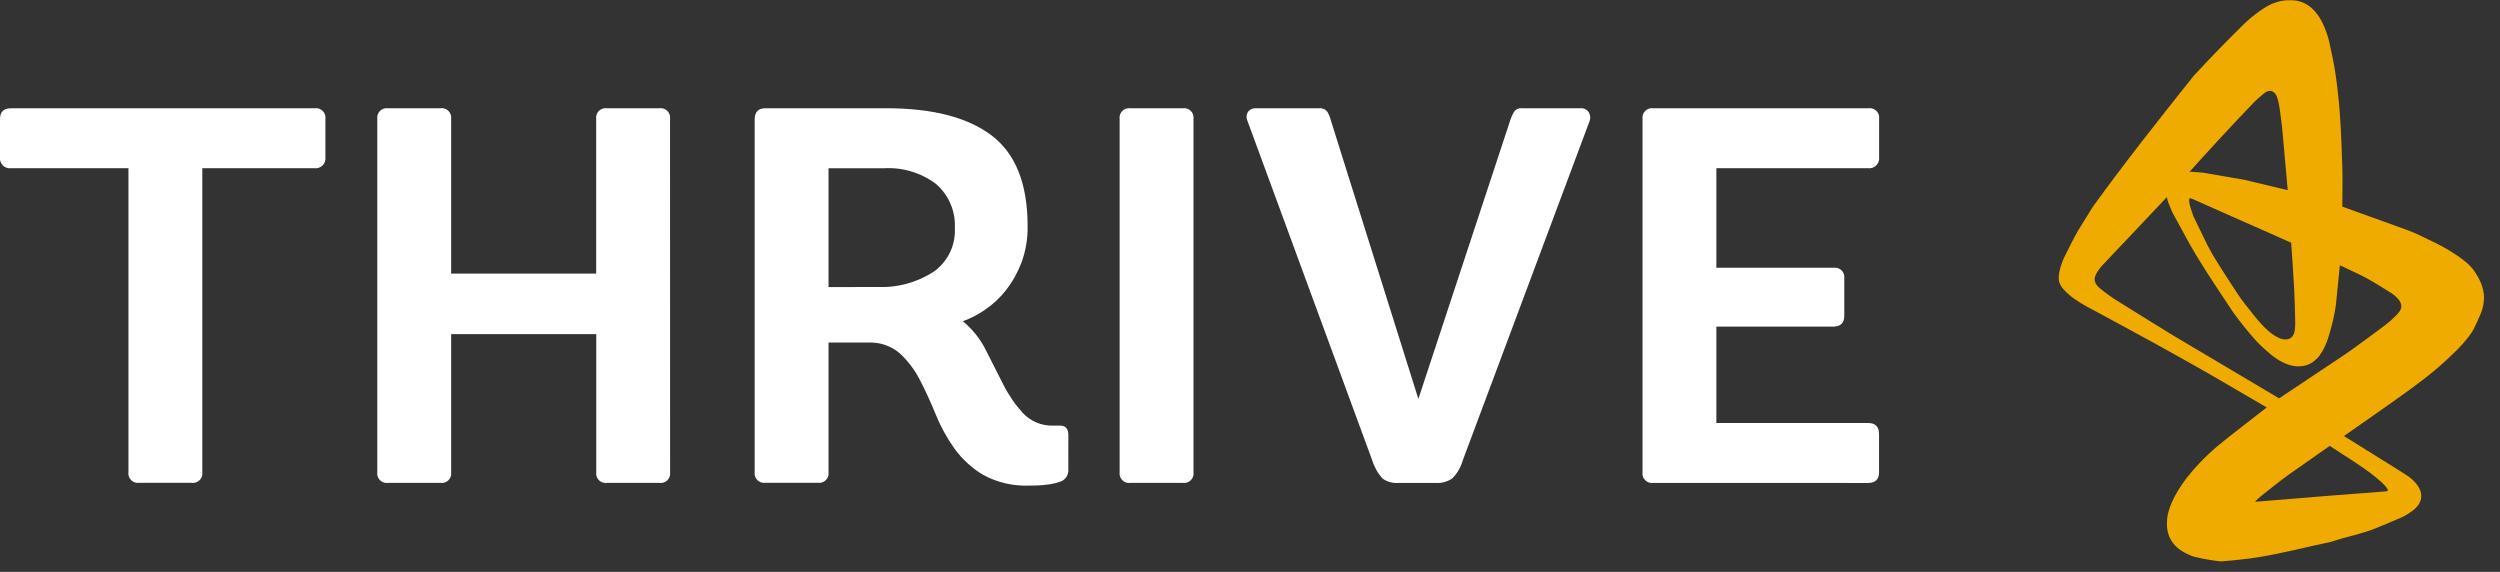 <svg width="153" height="35" viewBox="0 0 153 35" fill="none" xmlns="http://www.w3.org/2000/svg">
<rect x="0" y="0" width="153" height="35" fill="#333333" stroke="none"/>
<g clip-path="url(#clip0)">
<path d="M19.26 6.625C19.349 6.613 19.439 6.621 19.524 6.649C19.61 6.678 19.687 6.726 19.75 6.789C19.814 6.853 19.862 6.93 19.89 7.015C19.919 7.1 19.927 7.191 19.915 7.28V9.606C19.928 9.699 19.92 9.795 19.89 9.884C19.86 9.974 19.81 10.055 19.743 10.122C19.676 10.189 19.595 10.239 19.505 10.269C19.416 10.299 19.32 10.307 19.227 10.294H12.381V28.894C12.393 28.983 12.385 29.074 12.357 29.159C12.328 29.244 12.281 29.322 12.217 29.385C12.153 29.449 12.076 29.497 11.991 29.525C11.905 29.553 11.815 29.562 11.726 29.549H8.516C8.427 29.562 8.336 29.553 8.251 29.525C8.166 29.497 8.088 29.449 8.025 29.385C7.961 29.322 7.913 29.244 7.885 29.159C7.856 29.074 7.848 28.983 7.861 28.894V10.294H0.688C0.594 10.307 0.499 10.299 0.409 10.269C0.32 10.239 0.238 10.189 0.172 10.122C0.105 10.055 0.055 9.974 0.025 9.884C-0.005 9.795 -0.014 9.699 -0 9.606V7.28C-0 6.843 0.229 6.625 0.688 6.625H19.26Z" fill="#fff"/>
<path d="M41.01 28.898C41.023 28.987 41.014 29.078 40.986 29.163C40.957 29.248 40.91 29.326 40.846 29.389C40.782 29.453 40.705 29.501 40.62 29.529C40.534 29.558 40.444 29.566 40.355 29.553H37.145C37.056 29.566 36.965 29.558 36.88 29.529C36.795 29.501 36.717 29.453 36.654 29.389C36.59 29.326 36.542 29.248 36.514 29.163C36.486 29.078 36.478 28.987 36.491 28.898V20.447H27.61V28.898C27.622 28.987 27.614 29.078 27.586 29.163C27.557 29.248 27.509 29.326 27.446 29.389C27.382 29.453 27.305 29.501 27.22 29.529C27.134 29.558 27.044 29.566 26.955 29.553H23.746C23.657 29.566 23.566 29.558 23.481 29.529C23.396 29.501 23.318 29.453 23.255 29.389C23.191 29.326 23.143 29.248 23.115 29.163C23.086 29.078 23.078 28.987 23.091 28.898V7.28C23.078 7.191 23.086 7.1 23.115 7.015C23.143 6.93 23.191 6.852 23.255 6.789C23.318 6.725 23.396 6.677 23.481 6.649C23.566 6.62 23.657 6.612 23.746 6.625H26.955C27.044 6.612 27.134 6.62 27.22 6.649C27.305 6.677 27.382 6.725 27.446 6.789C27.509 6.852 27.557 6.93 27.586 7.015C27.614 7.1 27.622 7.191 27.61 7.28V16.746H36.487V7.28C36.474 7.191 36.482 7.1 36.511 7.015C36.539 6.93 36.587 6.853 36.65 6.789C36.714 6.726 36.791 6.678 36.876 6.649C36.961 6.621 37.052 6.612 37.141 6.625H40.351C40.44 6.612 40.53 6.621 40.615 6.649C40.701 6.678 40.778 6.726 40.842 6.789C40.905 6.853 40.953 6.93 40.981 7.015C41.01 7.1 41.018 7.191 41.006 7.28L41.01 28.898Z" fill="#fff"/>
<path d="M65.38 28.833C65.372 28.983 65.317 29.127 65.223 29.244C65.129 29.362 65.001 29.447 64.856 29.488C64.622 29.568 64.381 29.623 64.136 29.652C63.767 29.699 63.394 29.721 63.022 29.717C62.03 29.763 61.045 29.537 60.172 29.063C59.477 28.65 58.876 28.098 58.404 27.441C57.941 26.788 57.556 26.083 57.257 25.341C56.95 24.588 56.628 23.888 56.291 23.241C55.98 22.633 55.564 22.084 55.063 21.62C54.526 21.163 53.834 20.929 53.13 20.965H50.706V28.892C50.719 28.981 50.711 29.072 50.682 29.157C50.654 29.242 50.606 29.32 50.542 29.383C50.479 29.447 50.401 29.495 50.316 29.523C50.231 29.552 50.14 29.56 50.051 29.547H46.841C46.752 29.56 46.661 29.552 46.576 29.523C46.491 29.495 46.413 29.447 46.35 29.383C46.286 29.32 46.238 29.242 46.21 29.157C46.181 29.072 46.173 28.981 46.186 28.892V7.313C46.186 6.855 46.404 6.626 46.841 6.625H54.241C57.079 6.625 59.23 7.182 60.694 8.296C62.158 9.41 62.89 11.255 62.889 13.832C62.904 14.597 62.776 15.357 62.512 16.075C62.282 16.682 61.962 17.251 61.562 17.763C61.2 18.225 60.769 18.628 60.284 18.958C59.863 19.248 59.406 19.484 58.925 19.658C59.523 20.149 60.009 20.763 60.35 21.458C60.711 22.179 61.066 22.879 61.415 23.558C61.733 24.189 62.137 24.774 62.615 25.295C62.845 25.537 63.122 25.728 63.429 25.858C63.736 25.987 64.067 26.052 64.4 26.048H64.892C65.219 26.048 65.382 26.244 65.383 26.637L65.38 28.833ZM53.72 17.565C54.917 17.615 56.101 17.295 57.11 16.648C57.543 16.352 57.892 15.949 58.124 15.479C58.356 15.009 58.464 14.487 58.436 13.963C58.463 13.455 58.374 12.948 58.175 12.481C57.976 12.013 57.674 11.596 57.29 11.263C56.369 10.569 55.231 10.226 54.08 10.297H50.706V17.568L53.72 17.565Z" fill="#fff"/>
<path d="M73.042 28.898C73.054 28.987 73.046 29.078 73.017 29.163C72.989 29.248 72.941 29.326 72.877 29.389C72.814 29.453 72.736 29.5 72.651 29.529C72.566 29.557 72.475 29.566 72.386 29.553H69.176C69.087 29.566 68.996 29.557 68.911 29.529C68.826 29.5 68.749 29.452 68.685 29.389C68.622 29.325 68.574 29.248 68.546 29.163C68.517 29.077 68.509 28.987 68.522 28.898V7.28C68.509 7.191 68.517 7.1 68.546 7.015C68.574 6.93 68.622 6.853 68.685 6.789C68.749 6.726 68.826 6.678 68.911 6.649C68.996 6.621 69.087 6.612 69.176 6.625H72.386C72.475 6.612 72.566 6.62 72.651 6.649C72.736 6.677 72.814 6.725 72.877 6.789C72.941 6.852 72.989 6.93 73.017 7.015C73.046 7.1 73.054 7.191 73.042 7.28V28.898Z" fill="#fff"/>
<path d="M92.432 7.346C92.487 7.168 92.564 6.998 92.661 6.838C92.716 6.762 92.791 6.702 92.878 6.665C92.964 6.627 93.059 6.613 93.153 6.625H96.725C96.824 6.616 96.924 6.634 97.013 6.677C97.103 6.72 97.179 6.787 97.233 6.871C97.281 6.952 97.311 7.042 97.32 7.136C97.328 7.23 97.315 7.324 97.282 7.412L89.52 28.178C89.404 28.593 89.184 28.972 88.88 29.278C88.578 29.485 88.214 29.583 87.849 29.556H85.589C85.246 29.583 84.904 29.491 84.622 29.294C84.327 28.976 84.108 28.595 83.983 28.18L76.351 7.414C76.307 7.327 76.285 7.231 76.288 7.133C76.291 7.036 76.319 6.941 76.368 6.857C76.424 6.777 76.501 6.714 76.59 6.674C76.679 6.633 76.777 6.617 76.875 6.627H80.708C80.806 6.613 80.906 6.626 80.998 6.663C81.09 6.701 81.171 6.762 81.232 6.84C81.322 6.987 81.389 7.148 81.432 7.315L86.804 24.415L92.432 7.346Z" fill="#fff"/>
<path d="M101.178 29.554C101.089 29.567 100.998 29.558 100.913 29.53C100.828 29.502 100.75 29.454 100.687 29.39C100.623 29.327 100.575 29.249 100.547 29.164C100.518 29.079 100.51 28.988 100.523 28.899V7.28C100.51 7.191 100.518 7.1 100.547 7.015C100.575 6.93 100.623 6.852 100.687 6.789C100.75 6.725 100.828 6.677 100.913 6.649C100.998 6.62 101.089 6.612 101.178 6.625H114.345C114.434 6.612 114.525 6.62 114.61 6.649C114.695 6.677 114.773 6.725 114.836 6.789C114.9 6.852 114.948 6.93 114.977 7.015C115.005 7.1 115.013 7.191 115.001 7.28V9.606C115.014 9.699 115.005 9.795 114.975 9.884C114.945 9.974 114.895 10.055 114.828 10.122C114.761 10.189 114.68 10.239 114.59 10.269C114.501 10.299 114.405 10.307 114.312 10.294H105.042V16.386H112.216C112.305 16.373 112.395 16.382 112.481 16.41C112.566 16.439 112.643 16.487 112.706 16.55C112.77 16.614 112.818 16.691 112.846 16.776C112.874 16.861 112.883 16.952 112.87 17.041V19.334C112.87 19.771 112.642 19.989 112.183 19.989H105.042V25.889H114.342C114.778 25.889 114.998 26.118 114.998 26.577V28.903C114.998 29.34 114.768 29.559 114.309 29.558L101.178 29.554Z" fill="#fff"/>
<path d="M146.954 18.844C146.942 18.887 146.926 18.928 146.907 18.968C146.884 19.014 146.856 19.057 146.825 19.097C146.75 19.191 146.669 19.28 146.583 19.364C146.402 19.544 146.211 19.713 146.01 19.87C145.31 20.389 144.61 20.92 143.895 21.426C143.404 21.775 142.895 22.102 142.395 22.436L139.481 24.379L138.243 23.643L132.967 20.512C131.775 19.773 130.576 19.046 129.392 18.294C129.169 18.152 128.959 17.988 128.746 17.83C128.678 17.78 128.615 17.723 128.546 17.67C128.526 17.654 128.503 17.639 128.484 17.621C128.44 17.578 128.394 17.535 128.352 17.488C128.327 17.458 128.304 17.427 128.284 17.394C128.262 17.359 128.244 17.323 128.229 17.285C128.213 17.245 128.201 17.204 128.195 17.162C128.188 17.118 128.188 17.073 128.195 17.029C128.202 16.981 128.214 16.934 128.231 16.888C128.247 16.839 128.269 16.791 128.295 16.746C128.347 16.653 128.404 16.562 128.467 16.476C128.54 16.378 128.619 16.284 128.703 16.195C129.384 15.467 130.077 14.749 130.761 14.024L132.608 12.067L132.696 12.383L132.92 12.938L132.935 12.972C133.424 13.851 133.882 14.748 134.4 15.608C135.116 16.798 135.9 17.946 136.661 19.1C137.113 19.729 137.6 20.333 138.121 20.907C138.406 21.202 138.709 21.48 139.027 21.739C139.186 21.863 139.353 21.977 139.527 22.079C139.609 22.129 139.694 22.173 139.782 22.212C139.864 22.25 139.949 22.283 140.035 22.312C140.118 22.34 140.204 22.363 140.29 22.381C140.368 22.398 140.447 22.411 140.527 22.419C140.599 22.424 140.672 22.424 140.745 22.419C140.812 22.418 140.879 22.411 140.945 22.4C141.007 22.39 141.068 22.376 141.128 22.358C141.184 22.342 141.24 22.321 141.294 22.297C141.345 22.275 141.394 22.25 141.442 22.222C141.488 22.197 141.533 22.168 141.575 22.136C141.652 22.076 141.726 22.013 141.797 21.945C141.856 21.886 141.91 21.822 141.96 21.754C142.023 21.667 142.081 21.577 142.134 21.484C142.198 21.371 142.259 21.254 142.312 21.134C142.372 21.001 142.425 20.864 142.471 20.725C142.563 20.434 142.651 20.141 142.721 19.842C142.827 19.441 142.907 19.034 142.961 18.623L143.2 16.234C143.746 16.498 144.3 16.734 144.838 17.026C145.376 17.318 145.858 17.635 146.364 17.946C146.423 17.983 146.479 18.025 146.532 18.071C146.607 18.136 146.679 18.205 146.748 18.277C146.785 18.315 146.818 18.357 146.848 18.402C146.876 18.445 146.9 18.491 146.92 18.539C146.937 18.587 146.95 18.637 146.959 18.687C146.962 18.712 146.962 18.738 146.959 18.763C146.96 18.789 146.957 18.816 146.951 18.841L146.954 18.844ZM143.535 27.906C143.768 28.059 144.002 28.206 144.235 28.367C144.535 28.567 144.829 28.767 145.116 28.987C145.323 29.142 145.516 29.31 145.716 29.481C145.802 29.558 145.884 29.64 145.962 29.727C146.025 29.798 146.08 29.876 146.136 29.954C146.138 29.96 146.138 29.966 146.136 29.972C146.136 29.986 146.134 29.999 146.13 30.012C146.127 30.021 146.122 30.028 146.115 30.034C146.107 30.042 146.098 30.048 146.088 30.053C146.074 30.059 146.06 30.064 146.045 30.066C146.024 30.07 146.004 30.073 145.983 30.075C144.848 30.163 143.711 30.244 142.577 30.337L138.142 30.699L138.004 30.708L138.068 30.637L138.348 30.38C138.924 29.936 139.479 29.466 140.072 29.048L142.582 27.285L143.534 27.912L143.535 27.906ZM133.986 12.16L133.996 12.144L134.011 12.136H134.032L134.064 12.141L134.158 12.169L134.402 12.269L134.733 12.422C135.588 12.802 136.443 13.181 137.299 13.56C137.865 13.811 138.432 14.061 138.999 14.311L140.119 14.811L140.219 14.857C140.279 15.776 140.353 16.694 140.4 17.615C140.437 18.334 140.452 19.053 140.469 19.773C140.469 19.864 140.464 19.954 140.458 20.045C140.458 20.096 140.45 20.145 140.443 20.198C140.436 20.249 140.425 20.299 140.412 20.348C140.399 20.396 140.381 20.443 140.359 20.488C140.335 20.531 140.308 20.572 140.276 20.609C140.259 20.628 140.241 20.645 140.221 20.66C140.201 20.676 140.179 20.691 140.157 20.704C140.133 20.717 140.108 20.729 140.082 20.738C140.053 20.749 140.024 20.757 139.995 20.763C139.921 20.776 139.845 20.779 139.771 20.77C139.73 20.765 139.69 20.757 139.651 20.746C139.609 20.736 139.567 20.723 139.527 20.707C139.439 20.67 139.354 20.627 139.271 20.58C139.177 20.524 139.087 20.463 139.001 20.396C138.901 20.322 138.813 20.244 138.723 20.162C138.633 20.08 138.53 19.982 138.442 19.884C138.248 19.669 138.056 19.45 137.876 19.221C137.551 18.809 137.214 18.404 136.929 17.962C136.535 17.353 136.129 16.75 135.749 16.133C135.512 15.769 135.294 15.393 135.096 15.006L134.232 13.229L134.046 12.663L134.004 12.495L133.978 12.332V12.215L133.986 12.16ZM135.674 8.673C136.416 7.873 137.159 7.073 137.913 6.291C138.05 6.148 138.203 6.019 138.35 5.891C138.401 5.844 138.455 5.801 138.51 5.757C138.565 5.713 138.593 5.69 138.638 5.657C138.67 5.637 138.703 5.619 138.738 5.604C138.774 5.587 138.812 5.574 138.851 5.566C138.893 5.561 138.935 5.561 138.977 5.566C138.998 5.567 139.02 5.572 139.04 5.58C139.062 5.587 139.083 5.597 139.103 5.609C139.124 5.622 139.144 5.636 139.163 5.652C139.185 5.67 139.205 5.691 139.224 5.713C139.245 5.738 139.264 5.764 139.282 5.792C139.303 5.823 139.321 5.857 139.336 5.892C139.373 5.99 139.404 6.09 139.429 6.192C139.464 6.337 139.49 6.484 139.512 6.632C139.566 6.993 139.612 7.355 139.654 7.718C139.705 8.188 139.742 8.66 139.784 9.131L140.009 11.639L137.317 10.996L134.806 10.567L134.198 10.519L133.998 10.514C134.555 9.902 135.108 9.286 135.67 8.68L135.674 8.673ZM151.998 17.96C151.992 17.891 151.982 17.823 151.967 17.755C151.935 17.619 151.895 17.486 151.847 17.355C151.791 17.218 151.727 17.084 151.654 16.955C151.573 16.812 151.485 16.674 151.391 16.54C151.336 16.462 151.275 16.387 151.209 16.318C151.137 16.239 151.06 16.164 150.979 16.095C150.797 15.938 150.606 15.792 150.407 15.658C149.973 15.364 149.52 15.099 149.051 14.867C148.478 14.605 147.924 14.296 147.333 14.082L143.351 12.646C143.351 11.86 143.373 11.074 143.351 10.288C143.318 9.122 143.273 7.956 143.185 6.788C143.123 5.978 143.031 5.172 142.909 4.369C142.809 3.743 142.67 3.126 142.537 2.508C142.503 2.367 142.463 2.228 142.415 2.092C142.374 1.969 142.33 1.846 142.282 1.725C142.234 1.604 142.19 1.509 142.139 1.403C142.088 1.297 142.039 1.215 141.986 1.126C141.933 1.037 141.886 0.965 141.827 0.888C141.768 0.811 141.722 0.751 141.665 0.688C141.613 0.629 141.558 0.573 141.501 0.52C141.449 0.472 141.394 0.427 141.338 0.383C141.286 0.344 141.232 0.308 141.176 0.274C141.125 0.243 141.072 0.215 141.017 0.19C140.921 0.148 140.823 0.111 140.723 0.081C140.64 0.058 140.555 0.042 140.47 0.031C140.406 0.022 140.342 0.016 140.278 0.015C140.169 0.015 140.058 0.015 139.95 0.015C139.834 0.023 139.718 0.039 139.604 0.062C139.349 0.113 139.102 0.2 138.871 0.319C138.737 0.389 138.607 0.466 138.482 0.549C138.348 0.636 138.216 0.728 138.089 0.826C137.863 0.994 137.646 1.174 137.44 1.365C136.349 2.432 135.287 3.524 134.253 4.642C132.176 7.25 130.104 9.861 128.146 12.567C128.1 12.63 128.057 12.695 128.016 12.761L127.186 14.099C126.87 14.653 126.586 15.224 126.308 15.799C126.256 15.913 126.21 16.03 126.171 16.149C126.131 16.262 126.095 16.377 126.066 16.493C126.038 16.602 126.017 16.714 126.004 16.826C125.993 16.93 125.991 17.034 125.998 17.138C126.003 17.19 126.015 17.242 126.033 17.291C126.051 17.344 126.074 17.396 126.101 17.445C126.131 17.498 126.164 17.549 126.201 17.598C126.239 17.651 126.281 17.702 126.326 17.75C126.426 17.85 126.526 17.95 126.632 18.04C126.741 18.135 126.855 18.223 126.974 18.305C127.181 18.446 127.396 18.578 127.609 18.705C127.702 18.761 127.801 18.81 127.895 18.861C127.929 18.878 127.828 18.824 127.795 18.805L127.784 18.798C127.79 18.8 127.795 18.803 127.8 18.807L127.958 18.892C129.269 19.603 130.585 20.304 131.89 21.026C133.195 21.748 134.514 22.48 135.81 23.236L138.724 24.936C137.712 25.736 136.68 26.499 135.69 27.319C135.313 27.638 134.955 27.977 134.616 28.335C134.337 28.625 134.074 28.93 133.827 29.247C133.629 29.503 133.447 29.77 133.28 30.047C133.148 30.263 133.031 30.488 132.928 30.719C132.849 30.895 132.782 31.076 132.728 31.26C132.689 31.391 132.659 31.525 132.639 31.66C132.628 31.741 132.621 31.823 132.619 31.905C132.619 31.933 132.619 31.961 132.619 31.989C132.619 32.064 132.619 32.137 132.619 32.21C132.623 32.279 132.63 32.347 132.641 32.415C132.65 32.48 132.664 32.545 132.681 32.609C132.697 32.669 132.717 32.73 132.739 32.789C132.761 32.848 132.786 32.901 132.812 32.956C132.837 33.01 132.867 33.061 132.901 33.11C132.966 33.206 133.037 33.298 133.116 33.384C133.196 33.468 133.283 33.544 133.376 33.614C133.469 33.684 133.566 33.747 133.668 33.804C133.77 33.861 133.875 33.912 133.983 33.957C134.088 34.008 134.198 34.048 134.311 34.078C134.835 34.205 135.367 34.299 135.903 34.358C136.69 34.298 137.478 34.22 138.258 34.093C139.734 33.852 141.189 33.464 142.649 33.164C143.582 32.838 144.585 32.676 145.506 32.285C146.006 32.073 146.514 31.87 147.012 31.648C147.123 31.596 147.231 31.536 147.334 31.47C147.429 31.412 147.522 31.35 147.612 31.284C147.692 31.227 147.767 31.163 147.838 31.095C147.898 31.037 147.952 30.973 148 30.904C148.08 30.792 148.135 30.664 148.164 30.529C148.176 30.47 148.182 30.41 148.182 30.35C148.181 30.292 148.175 30.234 148.165 30.177C148.142 30.065 148.102 29.957 148.046 29.857C148.018 29.807 147.988 29.759 147.955 29.712C147.924 29.665 147.891 29.62 147.855 29.577C147.782 29.498 147.708 29.418 147.629 29.346C147.56 29.284 147.488 29.226 147.413 29.172C147.34 29.118 147.264 29.072 147.189 29.021C146.67 28.696 146.154 28.365 145.631 28.045L143.449 26.685C144.777 25.75 146.118 24.832 147.434 23.877C147.996 23.469 148.55 23.048 149.083 22.6C149.54 22.217 149.975 21.805 150.401 21.386C150.601 21.186 150.785 20.966 150.969 20.748C151.052 20.648 151.13 20.543 151.203 20.435C151.273 20.34 151.335 20.239 151.391 20.135C151.562 19.782 151.731 19.428 151.874 19.061C151.924 18.909 151.962 18.753 151.988 18.594C152.001 18.521 152.01 18.447 152.014 18.372C152.019 18.301 152.022 18.228 152.021 18.157C152.02 18.086 152.013 18.017 152.006 17.948" fill="#F0AB00"/>
</g>
</svg>